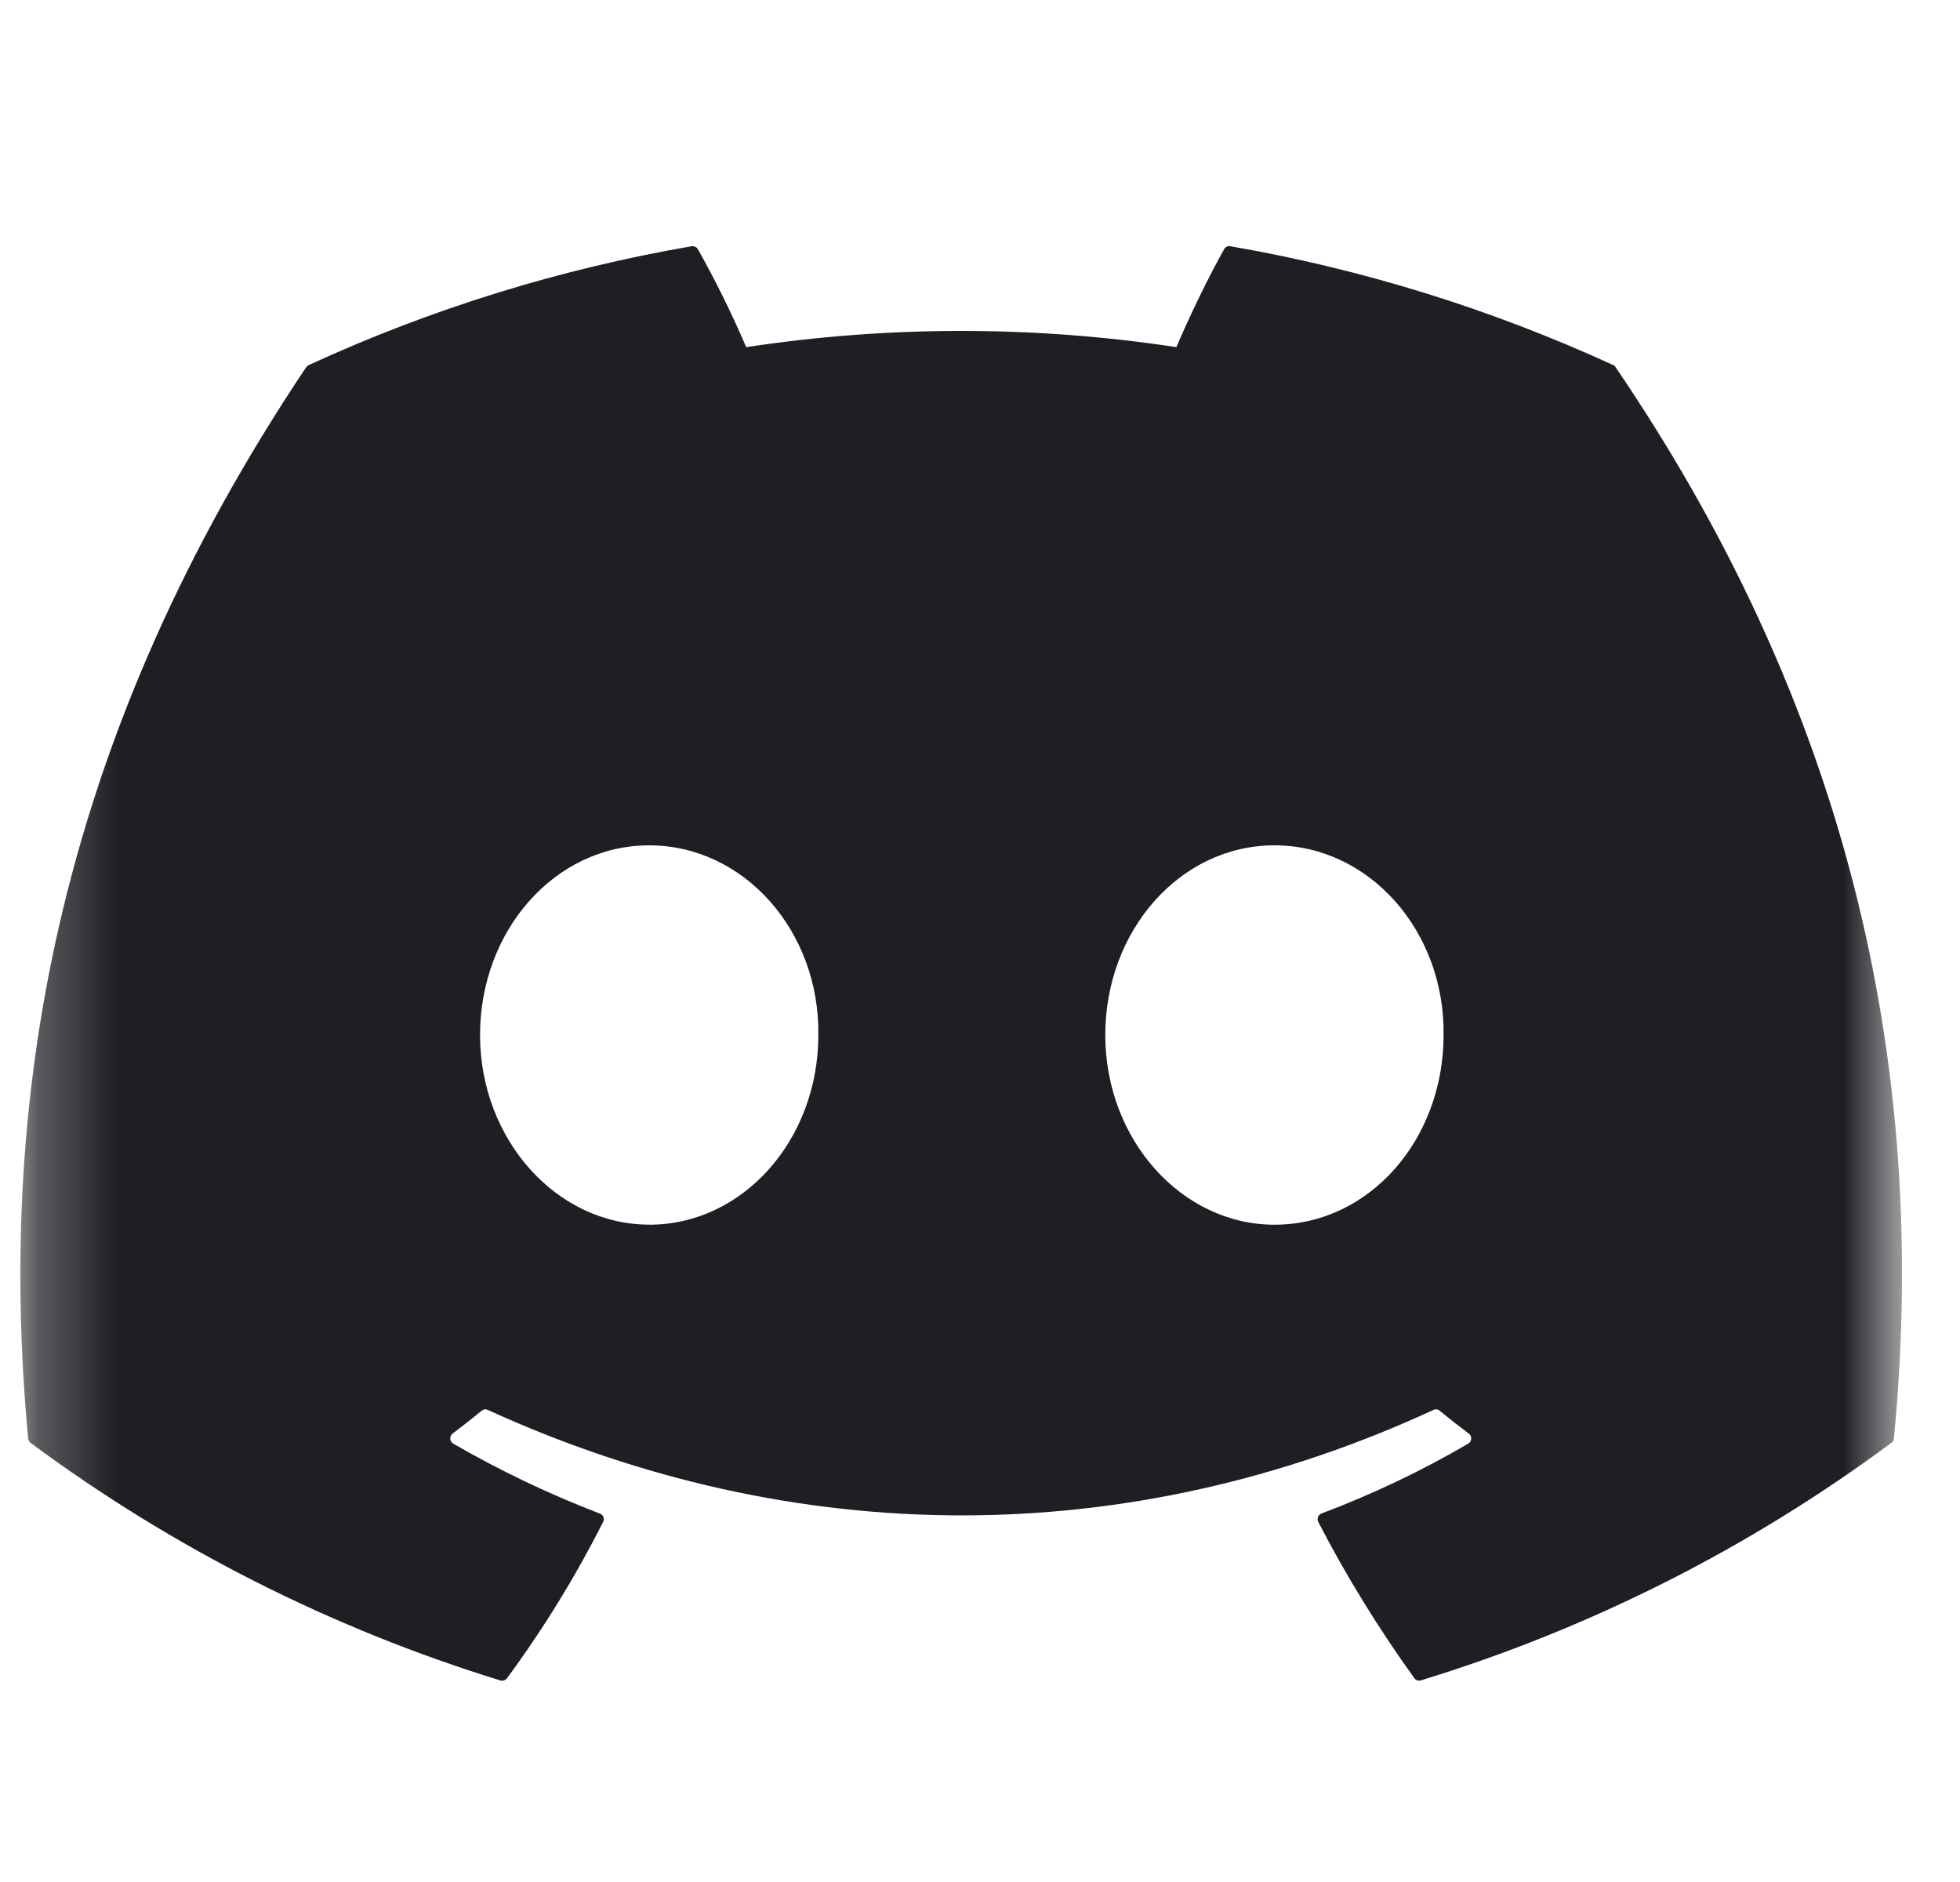 <svg width="25" height="24" viewBox="0 0 25 24" fill="none" xmlns="http://www.w3.org/2000/svg">
<mask id="mask0_703_46981" style="mask-type:luminance" maskUnits="userSpaceOnUse" x="0" y="0" width="25" height="24">
<path d="M0.26 0H24.26V24H0.26V0Z" fill="white"/>
</mask>
<g mask="url(#mask0_703_46981)">
<path d="M20.578 4.656C19.021 3.942 17.38 3.432 15.693 3.14C15.677 3.137 15.661 3.139 15.647 3.146C15.633 3.153 15.621 3.164 15.614 3.178C15.403 3.553 15.169 4.042 15.005 4.427C13.187 4.151 11.337 4.151 9.518 4.427C9.335 4 9.129 3.582 8.901 3.177C8.893 3.164 8.882 3.153 8.867 3.147C8.853 3.14 8.838 3.138 8.822 3.14C7.135 3.431 5.493 3.94 3.937 4.656C3.925 4.663 3.914 4.672 3.905 4.683C0.793 9.332 -0.06 13.866 0.359 18.343C0.36 18.354 0.364 18.365 0.369 18.375C0.374 18.384 0.382 18.393 0.39 18.4C2.202 19.742 4.229 20.767 6.383 21.43C6.399 21.434 6.415 21.433 6.43 21.428C6.445 21.423 6.458 21.413 6.467 21.401C6.931 20.772 7.341 20.105 7.693 19.407C7.714 19.367 7.694 19.317 7.652 19.302C7.006 19.055 6.38 18.756 5.78 18.409C5.77 18.402 5.761 18.394 5.754 18.383C5.748 18.372 5.744 18.36 5.743 18.348C5.742 18.335 5.744 18.323 5.75 18.311C5.755 18.3 5.763 18.29 5.772 18.282C5.899 18.187 6.023 18.089 6.144 17.99C6.155 17.981 6.168 17.975 6.182 17.973C6.196 17.971 6.21 17.974 6.222 17.98C10.149 19.773 14.402 19.773 18.284 17.98C18.296 17.973 18.31 17.971 18.325 17.973C18.339 17.974 18.352 17.98 18.363 17.99C18.483 18.089 18.607 18.186 18.735 18.282C18.779 18.314 18.774 18.382 18.729 18.409C18.132 18.758 17.508 19.055 16.855 19.301C16.846 19.305 16.837 19.311 16.829 19.318C16.821 19.326 16.816 19.335 16.812 19.345C16.808 19.355 16.806 19.366 16.806 19.376C16.807 19.387 16.81 19.397 16.814 19.407C17.174 20.105 17.587 20.77 18.04 21.401C18.049 21.413 18.062 21.423 18.077 21.428C18.092 21.433 18.108 21.433 18.123 21.429C20.282 20.768 22.312 19.744 24.125 18.399C24.134 18.392 24.142 18.384 24.147 18.375C24.153 18.365 24.156 18.355 24.157 18.344C24.657 13.168 23.32 8.671 20.608 4.684C20.602 4.671 20.591 4.661 20.578 4.656ZM8.28 15.617C7.098 15.617 6.123 14.531 6.123 13.198C6.123 11.865 7.08 10.78 8.28 10.78C9.49 10.78 10.457 11.875 10.438 13.2C10.438 14.532 9.481 15.618 8.28 15.618M16.256 15.618C15.072 15.618 14.098 14.532 14.098 13.199C14.098 11.866 15.053 10.78 16.256 10.78C17.465 10.78 18.431 11.875 18.413 13.2C18.413 14.532 17.466 15.618 16.256 15.618Z" fill="#1E1F24"/>
</g>
</svg>
